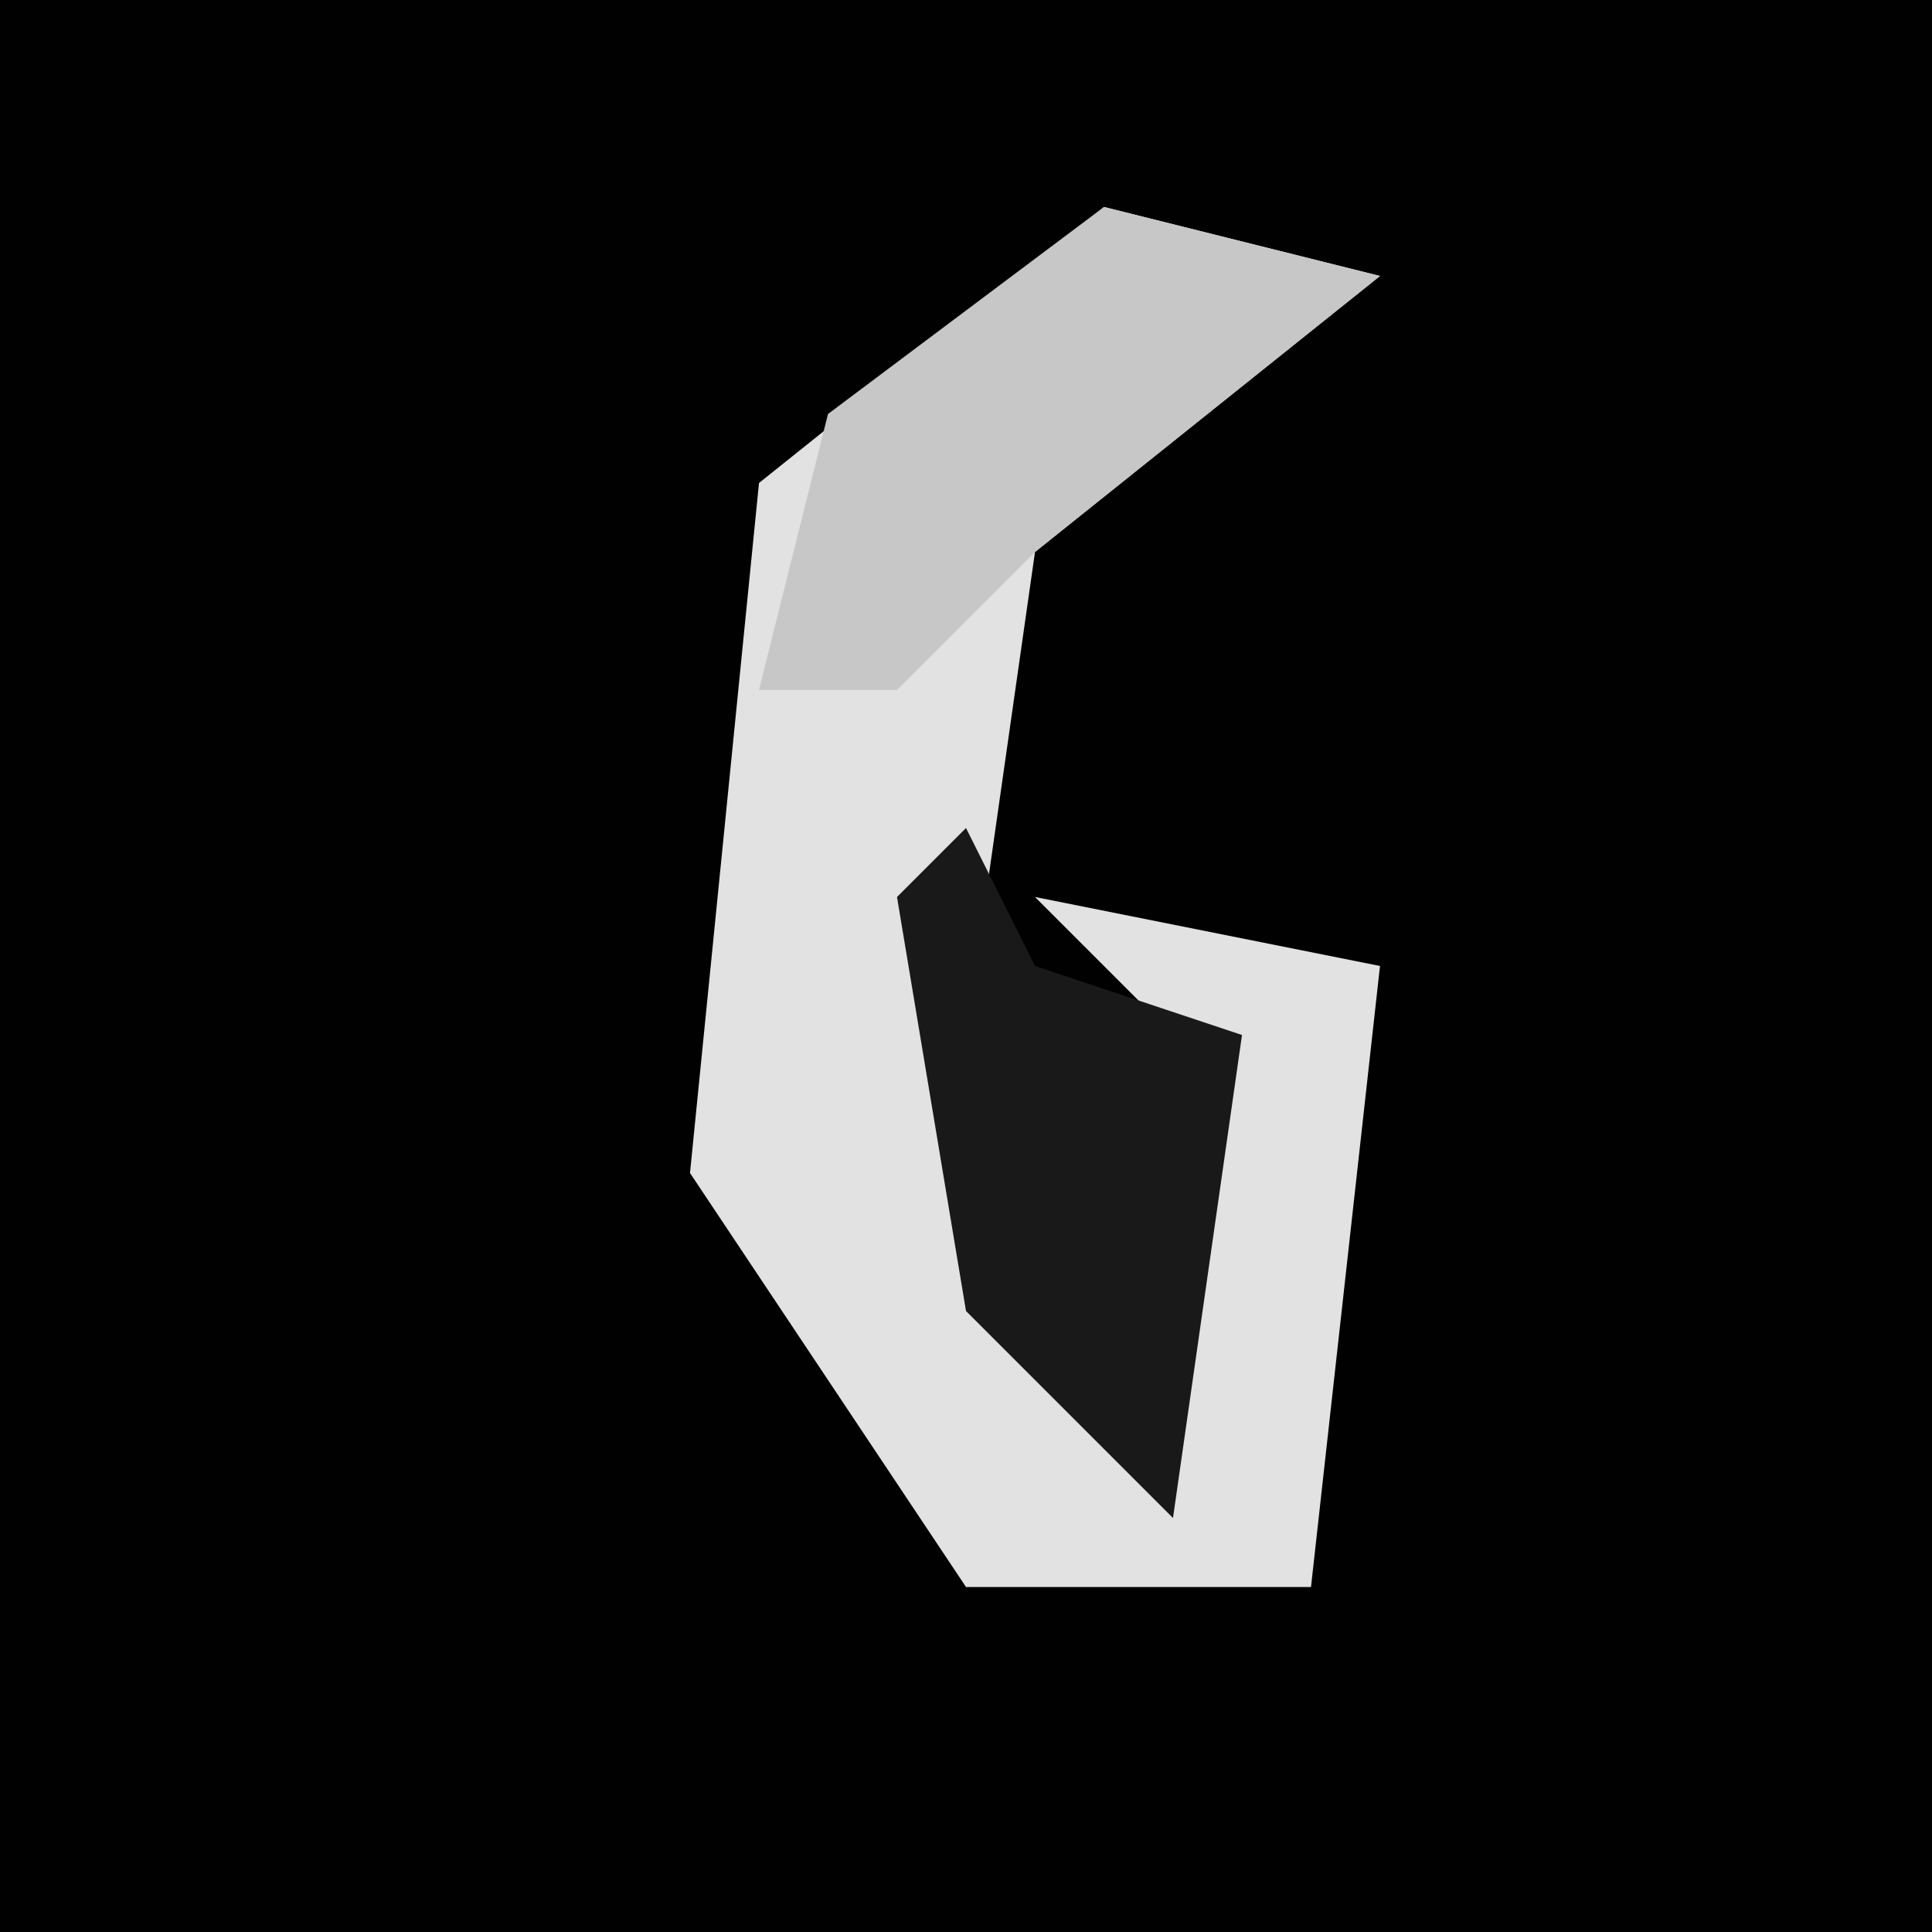<?xml version="1.0" encoding="UTF-8"?>
<svg version="1.1" xmlns="http://www.w3.org/2000/svg" width="28" height="28">
<path d="M0,0 L28,0 L28,28 L0,28 Z " fill="#010101" transform="translate(0,0)"/>
<path d="M0,0 L4,1 L-1,5 L-2,12 L0,18 L1,17 L1,12 L-1,10 L4,11 L3,20 L-2,20 L-6,14 L-5,4 Z " fill="#E2E2E2" transform="translate(16,3)"/>
<path d="M0,0 L1,2 L4,3 L3,10 L0,7 L-1,1 Z " fill="#191919" transform="translate(14,12)"/>
<path d="M0,0 L4,1 L-1,5 L-3,7 L-5,7 L-4,3 Z " fill="#C7C7C7" transform="translate(16,3)"/>
</svg>
